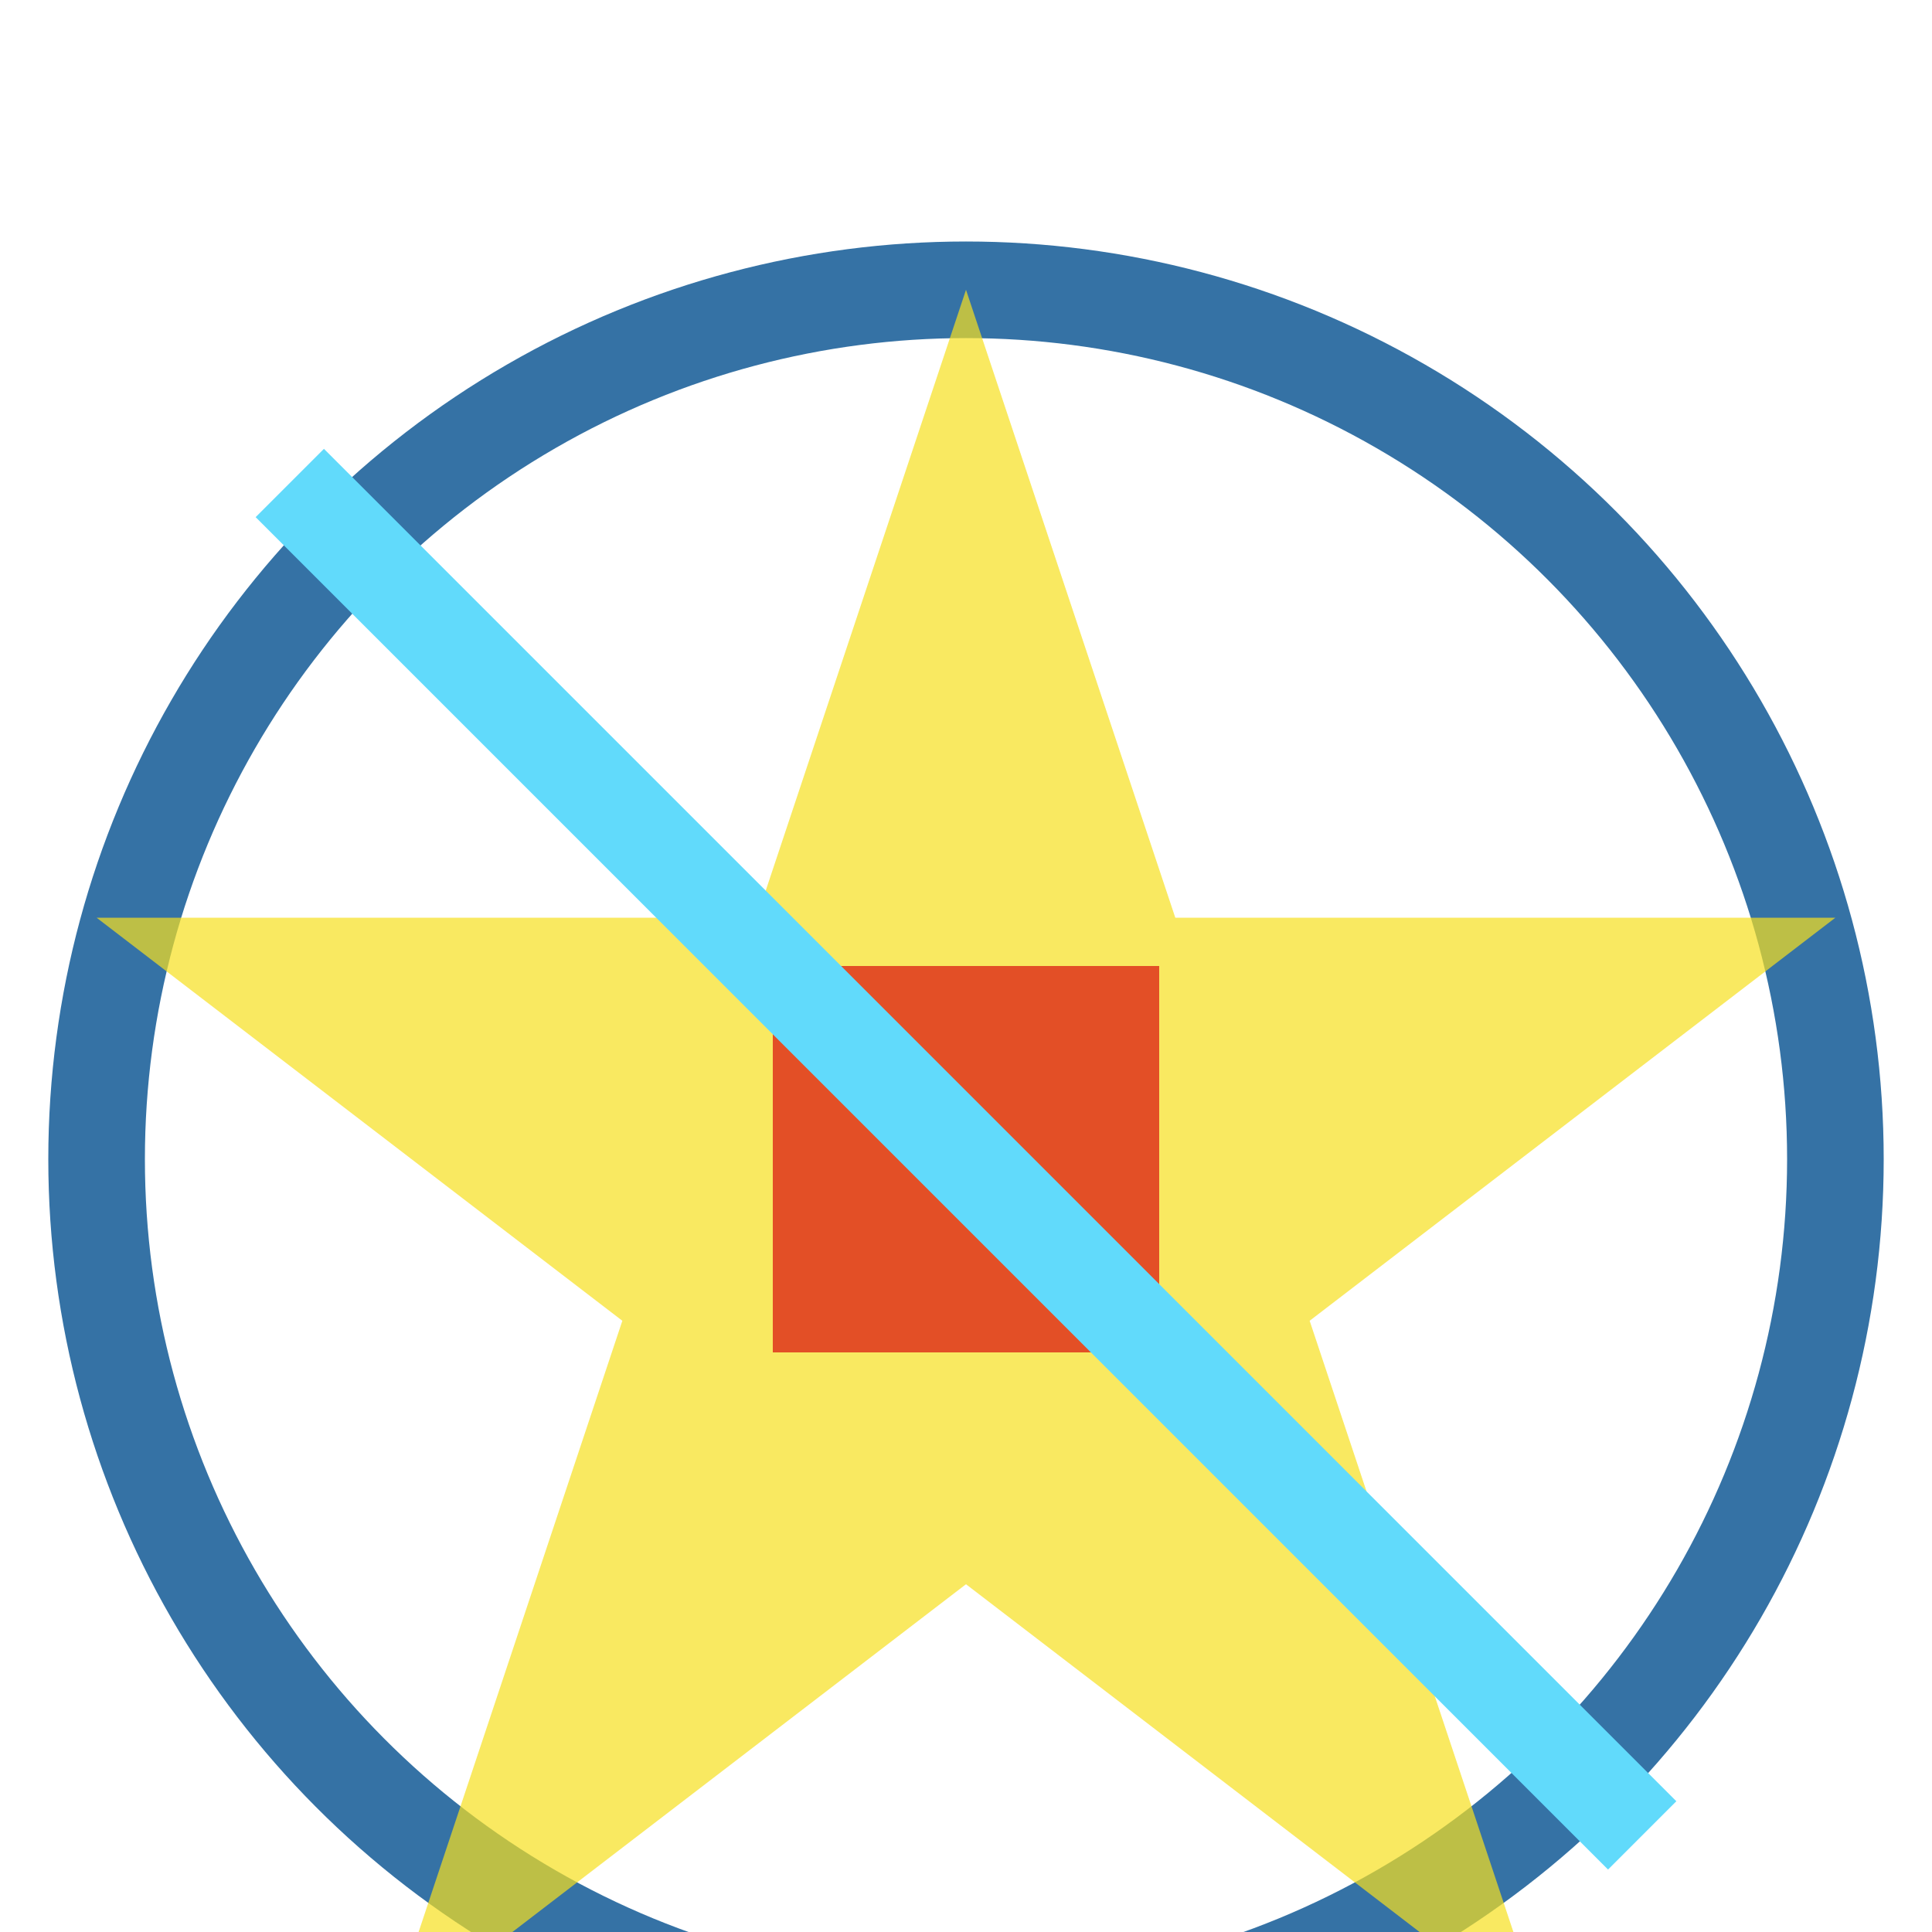 <svg xmlns="http://www.w3.org/2000/svg" width="20" height="20" viewBox="0 0 20 20">
  <g transform="translate(0, 2)">
    <!-- 外側の円 -->
    <circle cx="10" cy="10" r="9" fill="none" stroke="#3572A5" stroke-width="1">
      <animate attributeName="r" values="6;9;6" dur="3s" repeatCount="indefinite" />
    </circle>

    <!-- 中央の回転するポリゴン -->
    <polygon points="10,1 4,19 19,7.5 1,7.5 16,19" fill="#F7DF1E" opacity="0.7">
      <animateTransform attributeName="transform" type="rotate" from="0 10 10" to="360 10 10" dur="10s" repeatCount="indefinite" />
    </polygon>

    <!-- 中央のアニメーションする四角形 -->
    <rect x="8" y="8" width="4" height="4" fill="#E34F26">
      <animate attributeName="width" values="0;4;0" dur="2s" repeatCount="indefinite" />
      <animate attributeName="height" values="0;4;0" dur="2s" repeatCount="indefinite" />
    </rect>

    <!-- 曲線パス -->
    <path d="M3,3 Q10,10 17,17" stroke="#61DAFB" stroke-width="1" fill="none">
      <animate attributeName="d"
        values="
          M3,3 Q10,10 17,17;
          M3,17 Q10,10 17,3;
          M3,3 Q10,10 17,17
        " dur="4s" repeatCount="indefinite"
      />
    </path>
  </g>
</svg>

